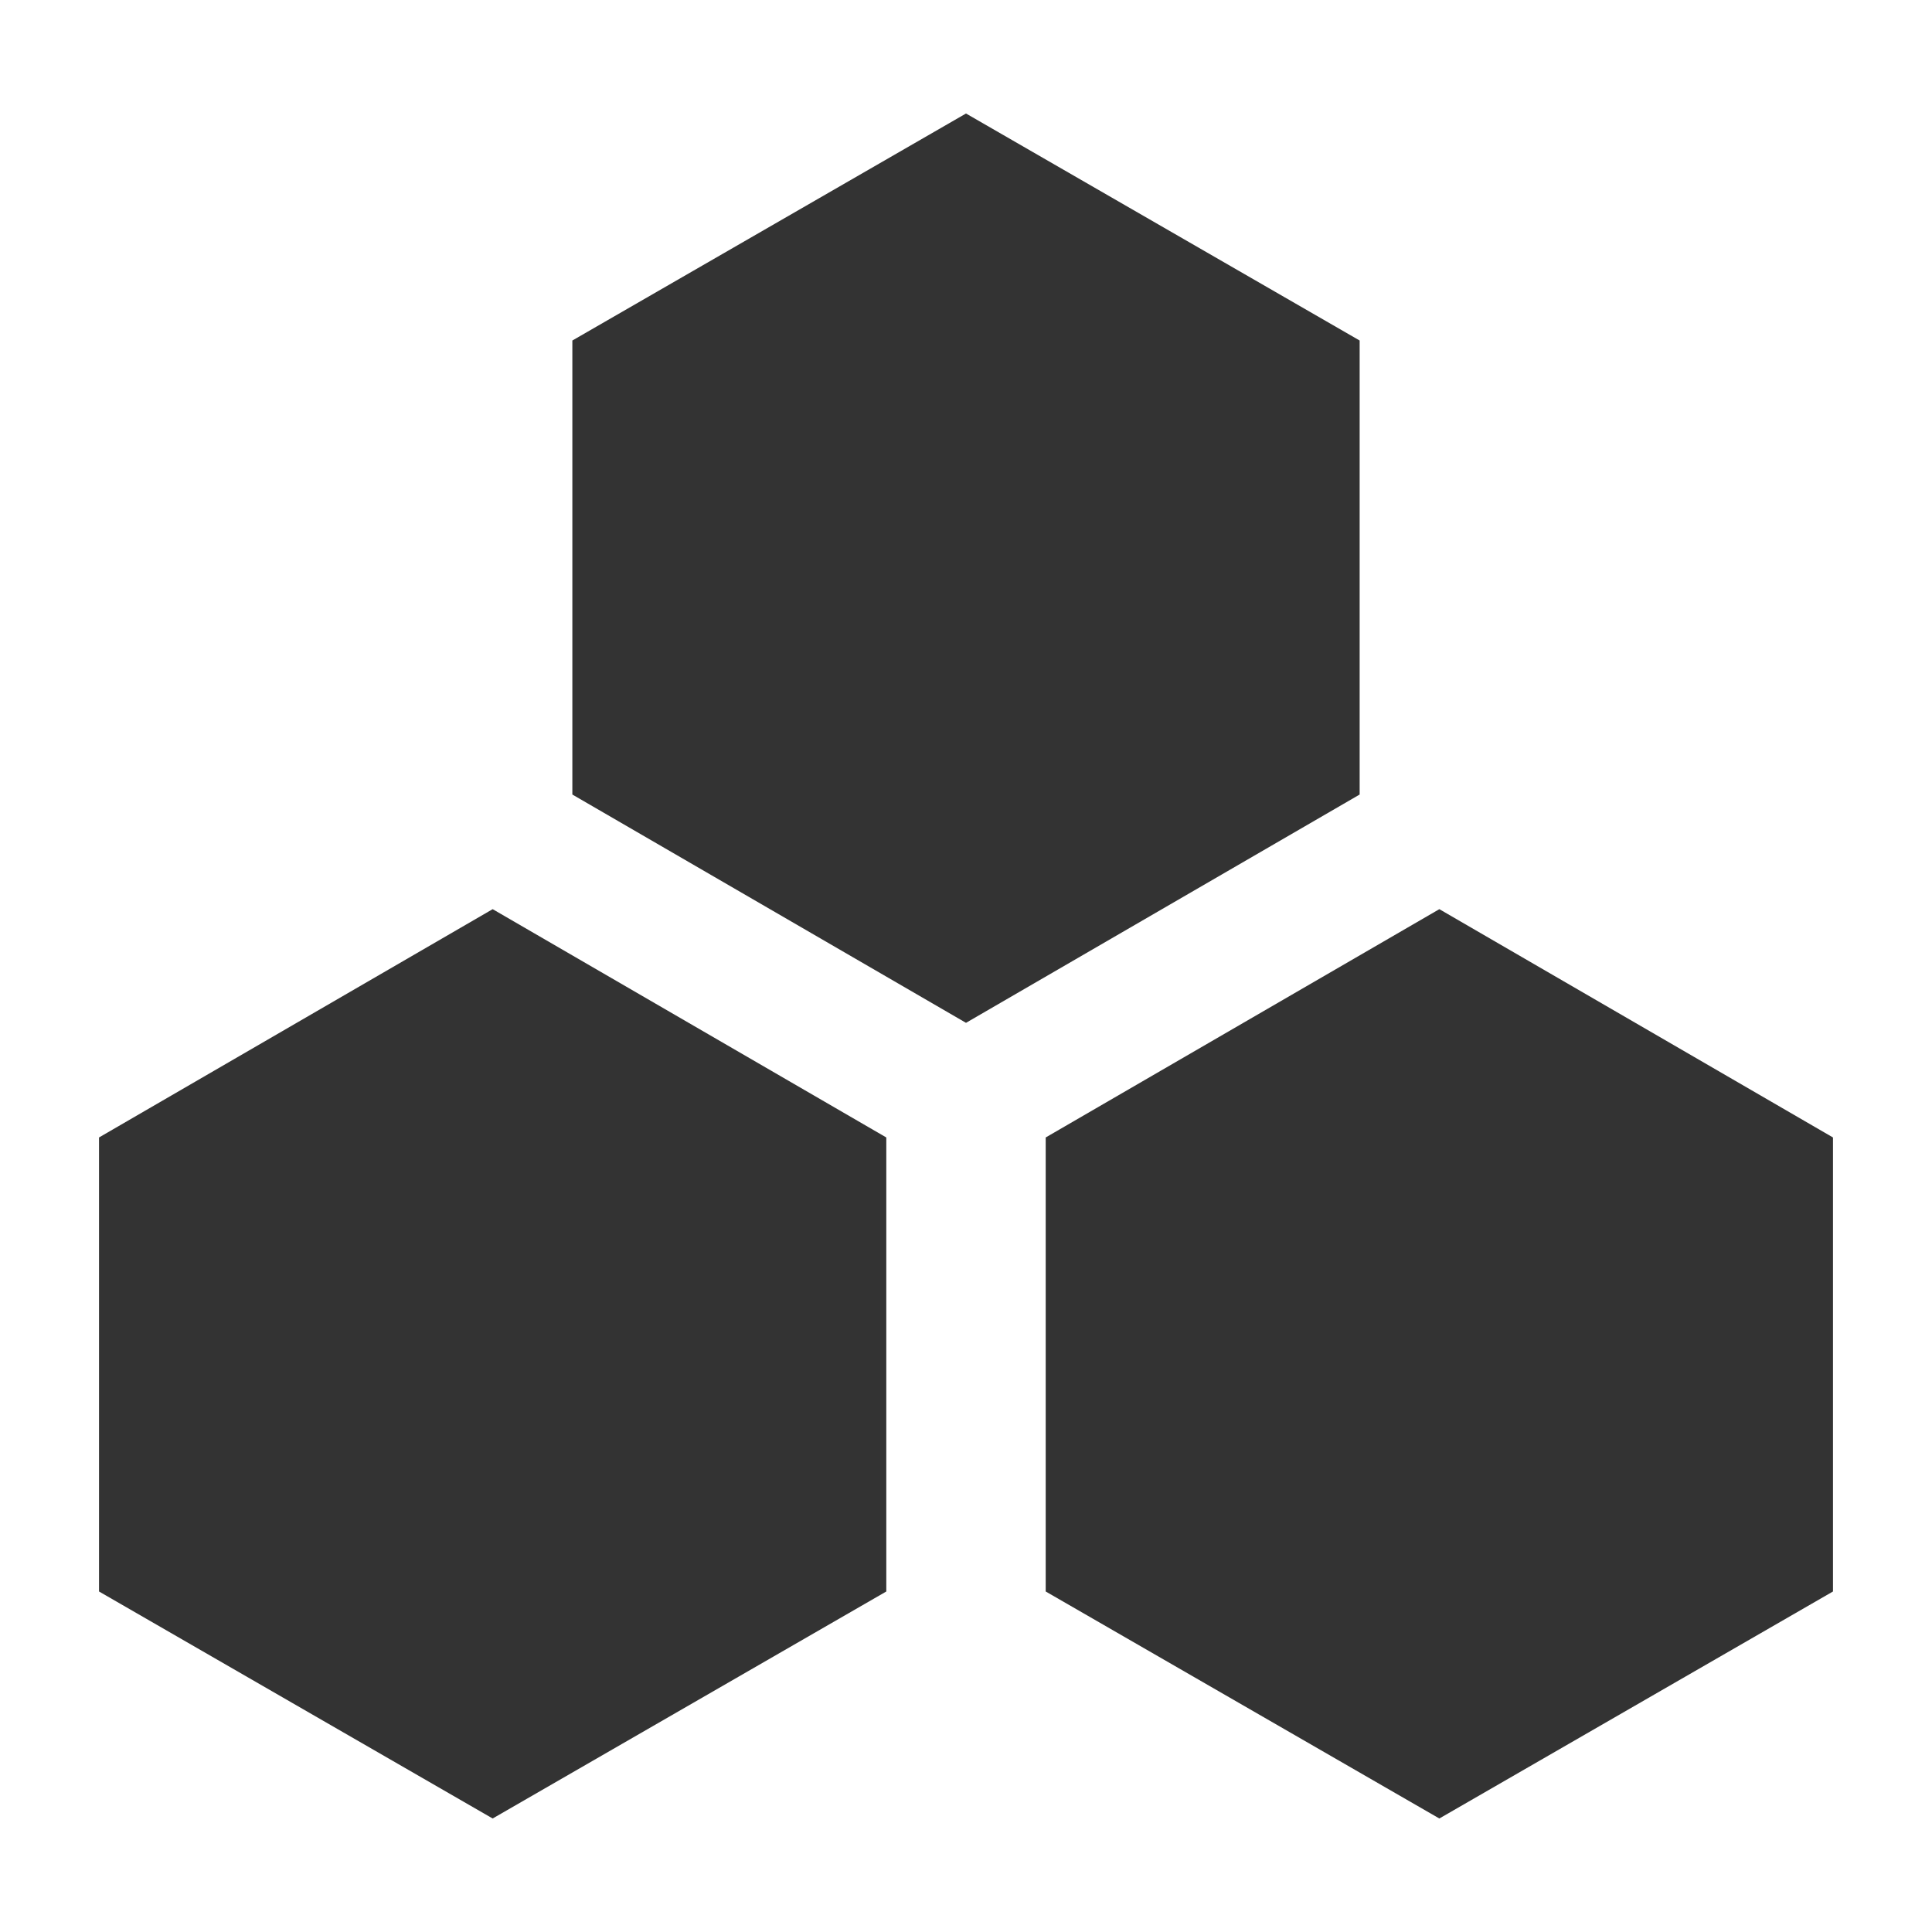 <?xml version="1.0" encoding="UTF-8"?>
<svg width="12px" height="12px" viewBox="0 0 12 12" version="1.1" xmlns="http://www.w3.org/2000/svg" xmlns:xlink="http://www.w3.org/1999/xlink">
    <title>12px/tree/source</title>
    <g id="12px/tree/source" stroke="none" stroke-width="1" fill="none" fill-rule="evenodd">
        <g id="tree/source">
            <rect id="Rectangle" fill="#000000" fill-rule="nonzero" opacity="0" x="0" y="0" width="12" height="12"></rect>
            <path d="M8.445,2.115 L6,0.705 L3.555,2.115 L3.555,4.935 L6,6.353 L8.445,4.935 L8.445,2.115 Z M0.615,7.065 L0.615,9.885 L3.06,11.295 L5.505,9.885 L5.505,7.065 L3.06,5.647 L0.615,7.065 Z M8.94,5.647 L6.495,7.065 L6.495,9.885 L8.94,11.295 L11.385,9.885 L11.385,7.065 L8.94,5.647 Z" id="Shape" fill="#333333"></path>
        </g>
    </g>
</svg>